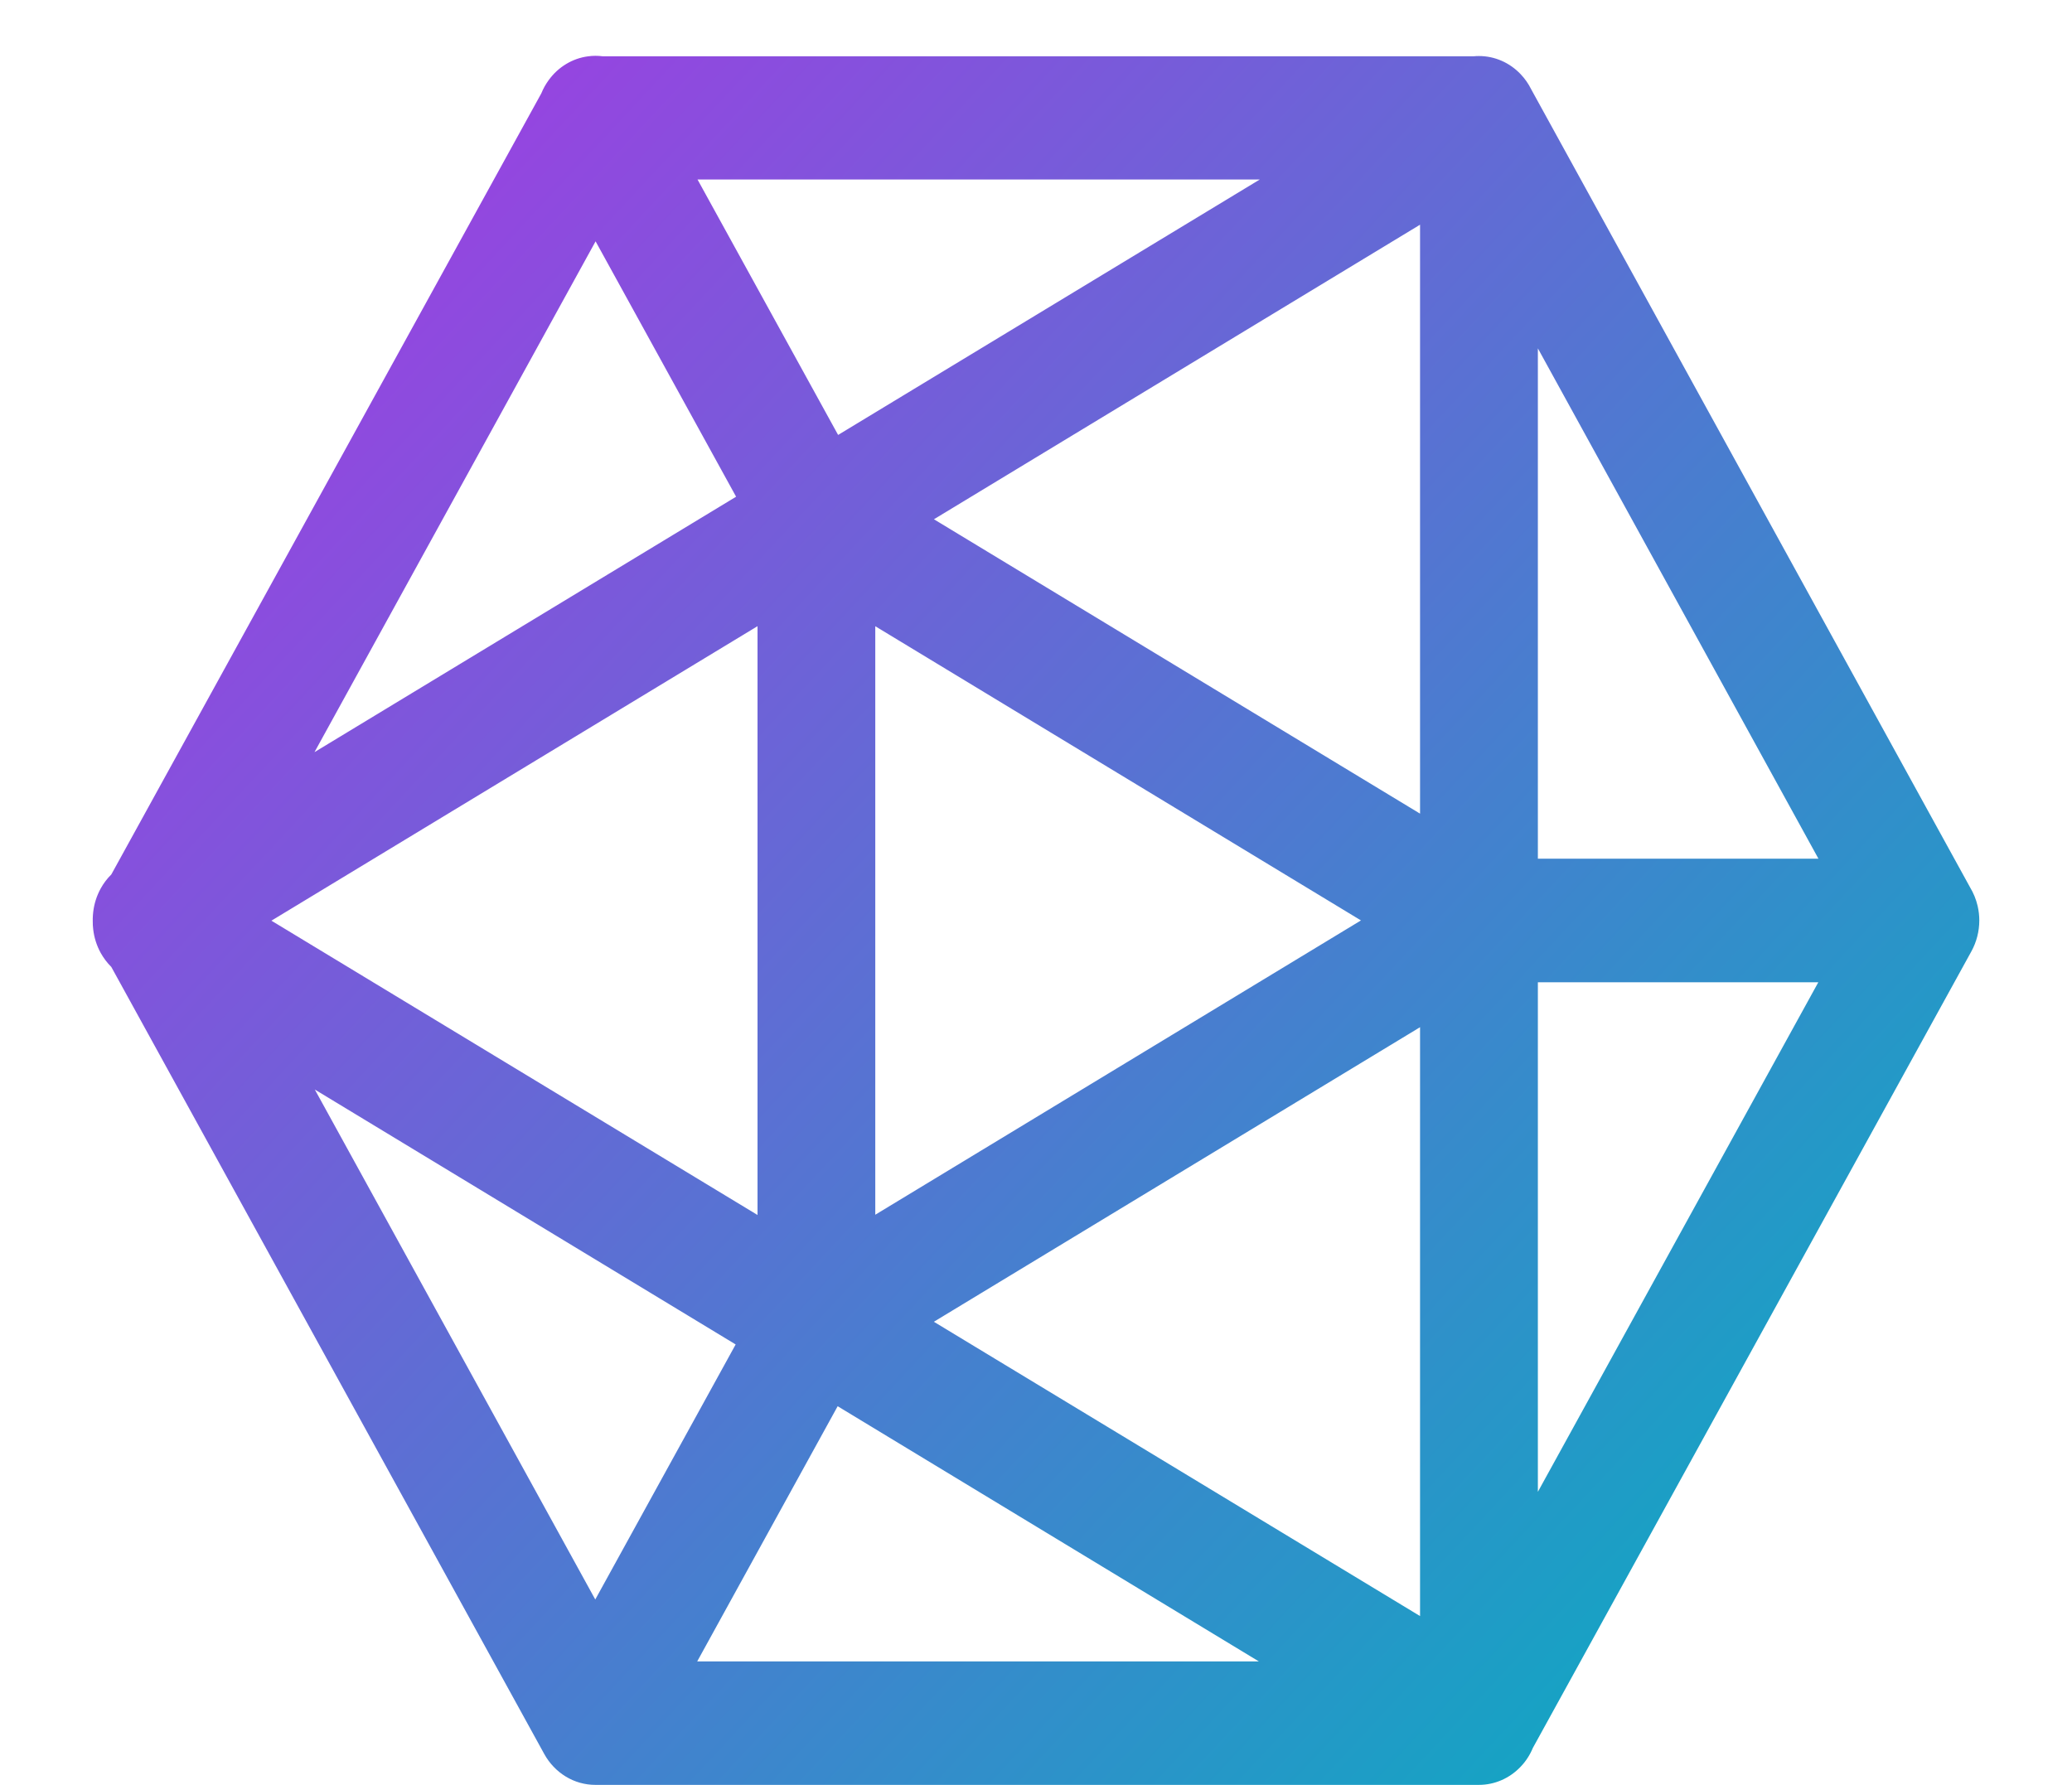 <svg width="65" height="56" viewBox="0 0 31 28" fill="none" xmlns="http://www.w3.org/2000/svg">
<path fill-rule="evenodd" clip-rule="evenodd" d="M19.01 2.816L12.396 6.823L10.191 2.816H19.01ZM4.183 11.799L8.592 3.786L10.796 7.792L4.183 11.799ZM0.996 13.718L7.741 1.464C7.771 1.39 7.81 1.32 7.857 1.256C7.931 1.154 8.023 1.069 8.129 1.005C8.234 0.941 8.351 0.9 8.472 0.884C8.549 0.873 8.627 0.873 8.703 0.883H22.365C22.393 0.88 22.42 0.879 22.448 0.879C22.693 0.879 22.928 0.981 23.101 1.163C23.169 1.234 23.225 1.315 23.268 1.402L30.15 13.918C30.205 14.009 30.246 14.109 30.27 14.213C30.287 14.287 30.296 14.363 30.296 14.439C30.296 14.609 30.253 14.777 30.172 14.924L23.293 27.421C23.248 27.53 23.183 27.631 23.101 27.716C22.928 27.898 22.693 28 22.448 28H22.445H22.442H22.441H8.587C8.425 28 8.265 27.955 8.125 27.87C7.985 27.785 7.868 27.663 7.787 27.516L0.996 15.169C0.931 15.105 0.875 15.03 0.829 14.948C0.767 14.835 0.727 14.71 0.712 14.58C0.709 14.558 0.708 14.536 0.706 14.513C0.705 14.492 0.705 14.471 0.705 14.45L0.705 14.436L0.705 14.421L0.705 14.405C0.706 14.373 0.708 14.34 0.712 14.307C0.727 14.177 0.767 14.052 0.829 13.939C0.874 13.857 0.93 13.783 0.996 13.718ZM23.372 5.465L27.773 13.471H23.372V5.465ZM13.899 8.146L21.524 12.764V3.525L13.899 8.146ZM12.979 19.056L20.597 14.439L12.979 9.824V19.056ZM11.132 19.06V9.823L3.507 14.443L11.132 19.06ZM21.524 16.114L13.898 20.735L21.524 25.352V16.114ZM27.771 15.409H23.372V23.403L27.771 15.409ZM10.789 21.091L4.188 17.092L8.587 25.092L10.789 21.091ZM10.186 26.063L12.389 22.06L18.995 26.063H10.186Z" fill="url(#paint0_linear)"/>
<defs>
<linearGradient id="paint0_linear" x1="1" y1="1" x2="30" y2="28" gradientUnits="userSpaceOnUse">
<stop stop-color="#AB35E5"/>
<stop offset="1" stop-color="#00B3BF"/>
</linearGradient>
</defs>
</svg>
